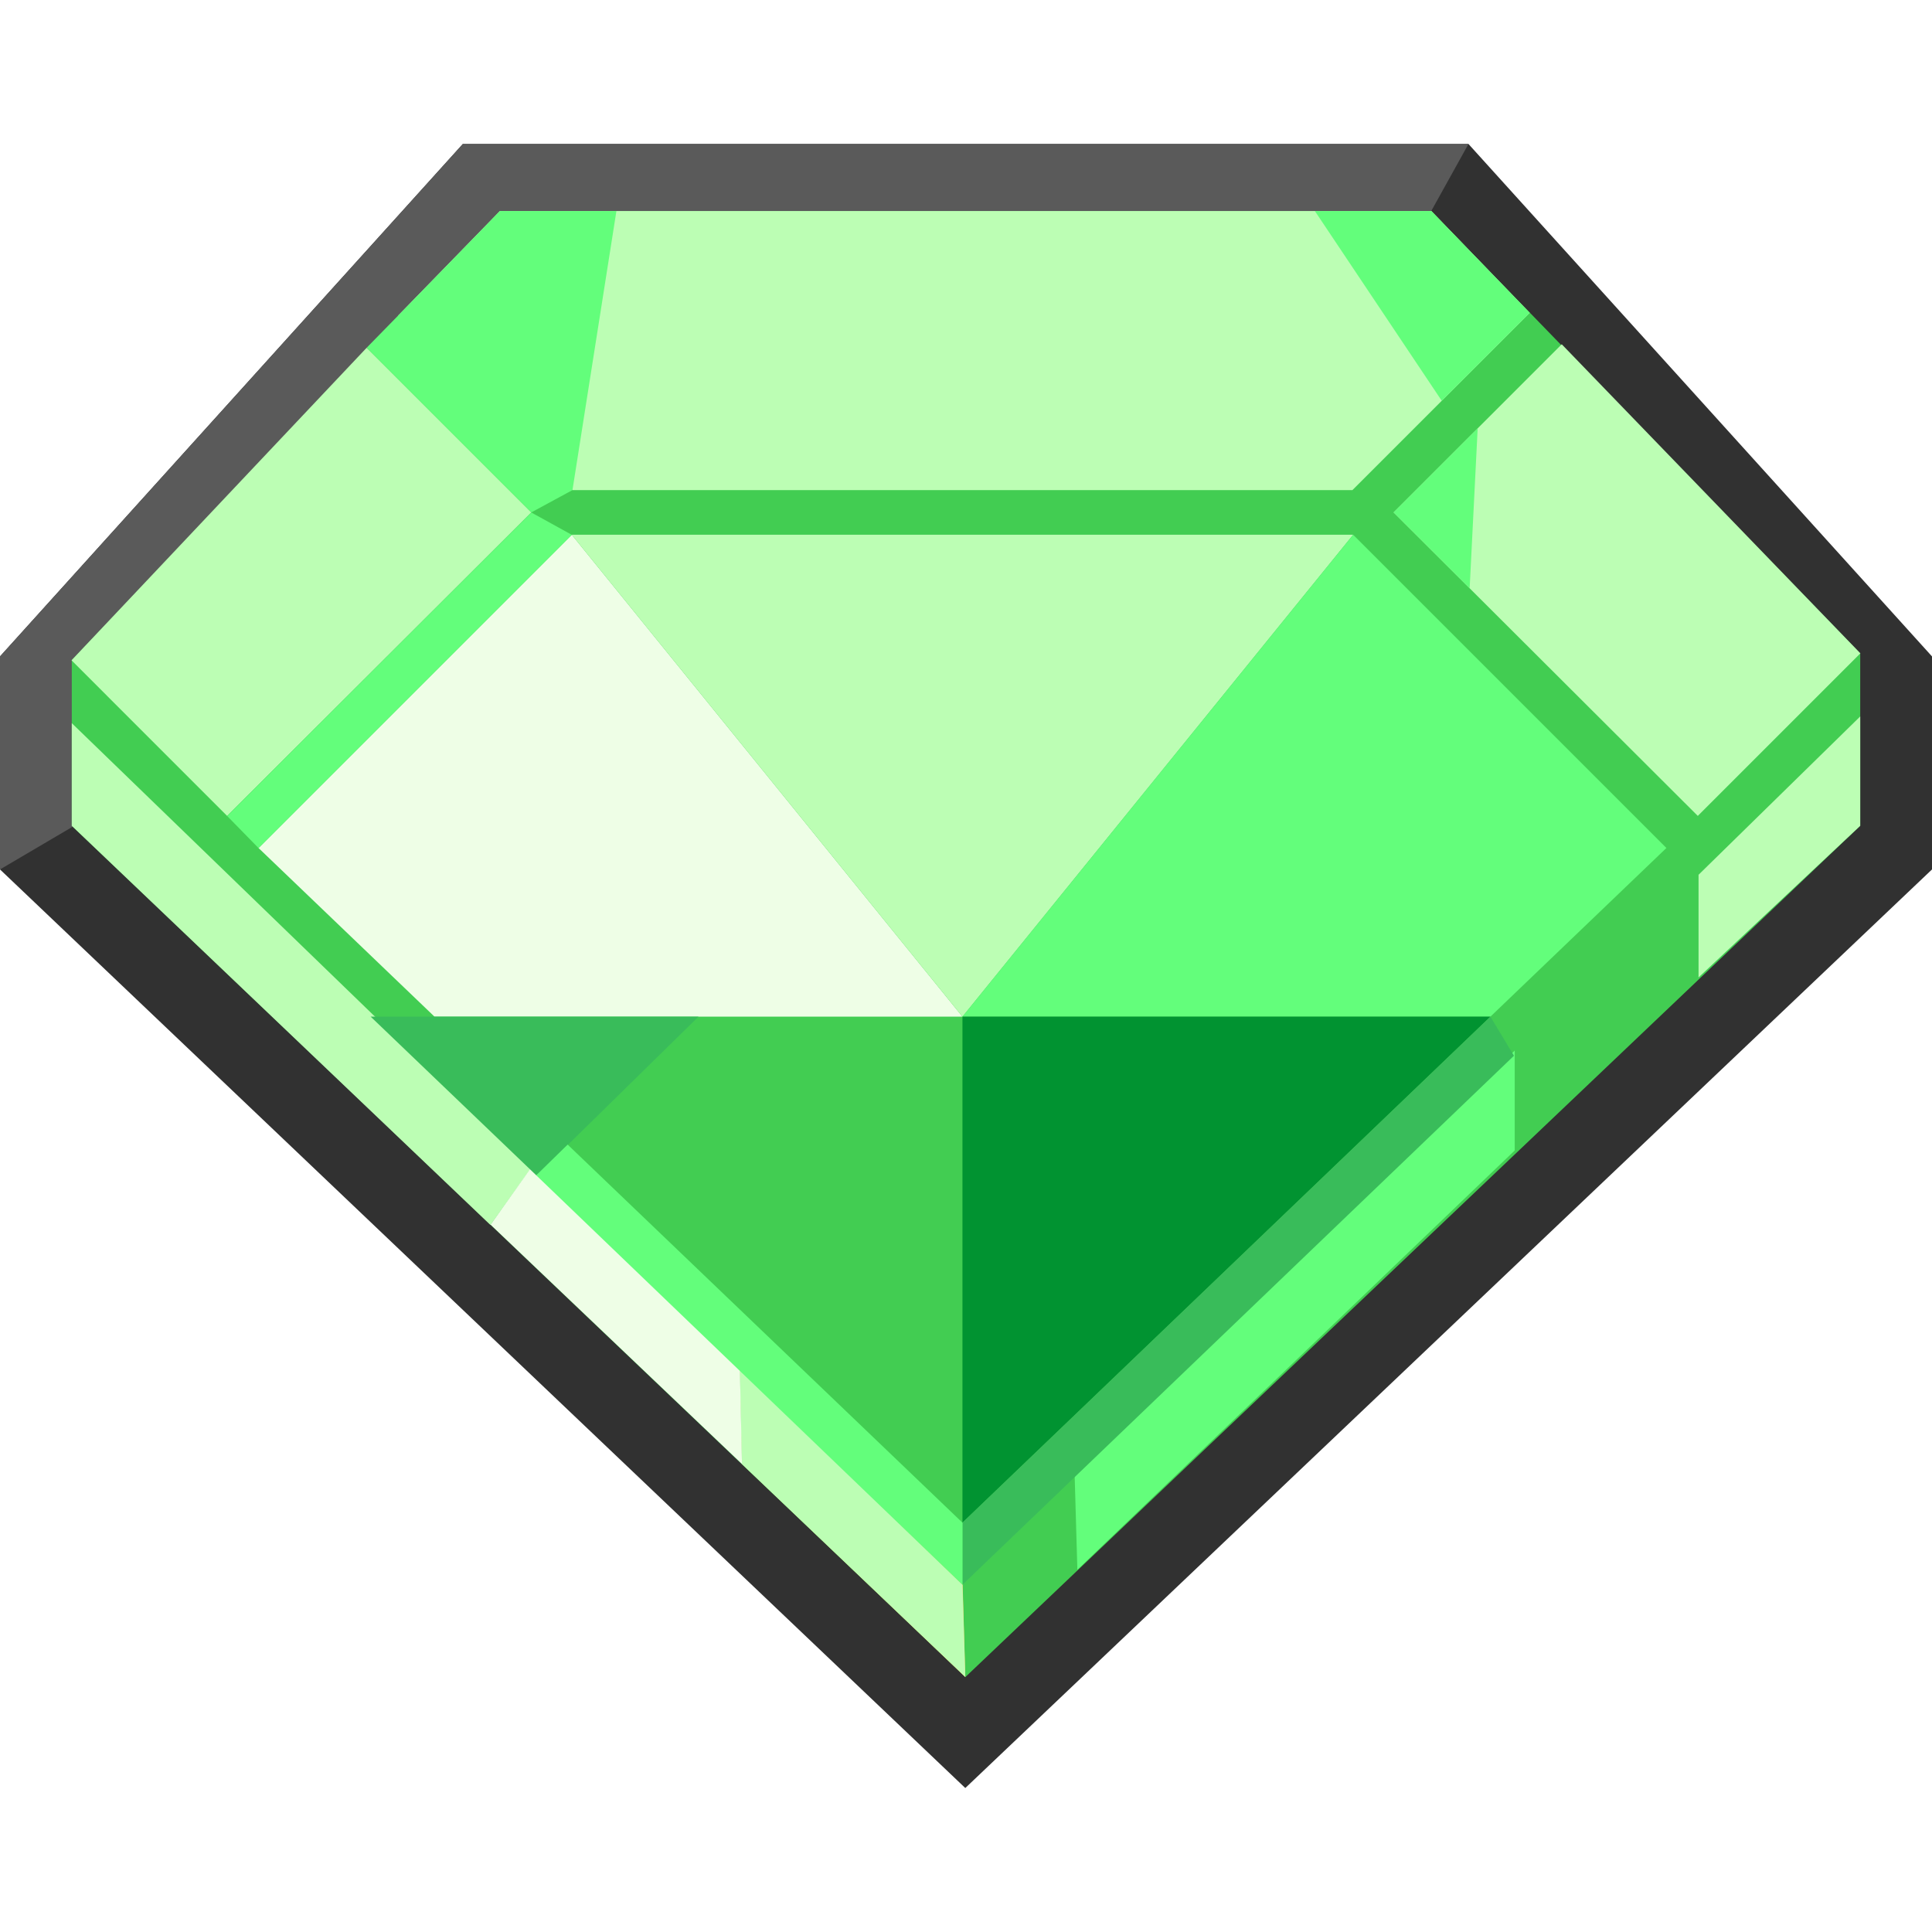 <?xml version="1.0" encoding="UTF-8" standalone="no"?>
<!-- Created with Inkscape (http://www.inkscape.org/) -->
<svg
   xmlns:dc="http://purl.org/dc/elements/1.1/"
   xmlns:cc="http://web.resource.org/cc/"
   xmlns:rdf="http://www.w3.org/1999/02/22-rdf-syntax-ns#"
   xmlns:svg="http://www.w3.org/2000/svg"
   xmlns="http://www.w3.org/2000/svg"
   xmlns:sodipodi="http://inkscape.sourceforge.net/DTD/sodipodi-0.dtd"
   xmlns:inkscape="http://www.inkscape.org/namespaces/inkscape"
   sodipodi:docname="Grass Gem.svg"
   sodipodi:docbase="D:\My Documents\Jimmy\Gem sprites"
   height="90px"
   width="90px"
   inkscape:version="0.40+cvs"
   sodipodi:version="0.32"
   id="svg1340">
  <defs
     id="defs1343" />
  <sodipodi:namedview
     inkscape:current-layer="svg1340"
     inkscape:window-y="-4"
     inkscape:window-x="-4"
     inkscape:cy="45.000000"
     inkscape:cx="45.000000"
     inkscape:zoom="6.0333333"
     inkscape:guide-bbox="true"
     showguides="true"
     inkscape:window-height="721"
     inkscape:window-width="1024"
     inkscape:pageshadow="2"
     inkscape:pageopacity="0.0"
     borderopacity="1.0"
     bordercolor="#666666"
     pagecolor="#ffffff"
     id="base" />
  <path
     sodipodi:nodetypes="cccccccc"
     id="path2877"
     d="M 21.56,6.707 L -2.0733320e-006,30.578 L -2.0733320e-006,40.502 L 44.967,83.293 L 90,40.502 L 90,30.578 L 68.407,6.707 L 21.56,6.707 z "
     style="fill:#313131;fill-opacity:1;fill-rule:evenodd;stroke:none;stroke-width:1.014px;stroke-linecap:butt;stroke-linejoin:miter;stroke-opacity:1" />
  <path
     sodipodi:nodetypes="ccccccc"
     id="path3643"
     d="M 21.56,6.707 L -2.0733320e-006,30.578 L -2.0733320e-006,40.502 L 17.102,30.444 L 63.716,15.156 L 68.407,6.707 L 21.56,6.707 z "
     style="fill:#5a5a5a;fill-opacity:1;fill-rule:evenodd;stroke:none;stroke-width:1.014px;stroke-linecap:butt;stroke-linejoin:miter;stroke-opacity:1" />
  <path
     sodipodi:nodetypes="cccccccc"
     id="path1831"
     d="M 23.281,9.844 L 3.344,30.75 L 3.344,38.469 L 44.969,78.125 L 86.656,38.469 L 86.656,30.438 L 66.688,9.844 L 23.281,9.844 z "
     style="fill:#42cd52;fill-opacity:1;fill-rule:evenodd;stroke:none;stroke-width:1.014px;stroke-linecap:butt;stroke-linejoin:miter;stroke-opacity:1" />
  <path
     style="stroke-opacity:1;stroke-linejoin:miter;stroke-linecap:butt;stroke-width:1.014px;stroke:none;fill-rule:evenodd;fill-opacity:1;fill:#bcfeb4"
     d="M 3.344,33.688 L 3.344,38.469 L 22.844,57.062 L 24.75,54.406 L 3.344,33.688 z "
     id="path5531" />
  <path
     style="stroke-opacity:1;stroke-linejoin:miter;stroke-linecap:butt;stroke-width:1.014px;stroke:none;fill-rule:evenodd;fill-opacity:1;fill:#fecd6b"
     d="M 24.75,54.406 L 34.469,63.812 L 34.562,68.188 L 44.969,78.125 L 44.844,73.812 L 24.75,54.406 z "
     id="path2382" />
  <path
     sodipodi:nodetypes="ccccc"
     id="path5479"
     d="M 72.752,16.038 L 64.92,23.87 L 79.09,38.008 L 86.662,30.435 L 72.752,16.038 z "
     style="stroke-opacity:1;stroke-linejoin:miter;stroke-linecap:butt;stroke-width:1.014px;stroke:none;fill-rule:evenodd;fill-opacity:1;fill:#bcfeb4" />
  <path
     sodipodi:nodetypes="ccccc"
     id="path5454"
     d="M 26.635,24.91 L 44.835,47.36 L 20.241,47.36 L 12.043,39.503 L 26.635,24.91 z "
     style="stroke-opacity:1;stroke-miterlimit:4;stroke-linejoin:miter;stroke-linecap:butt;stroke-width:2;stroke:none;fill-rule:evenodd;fill-opacity:1;fill:#eefee6" />
  <path
     sodipodi:nodetypes="cccc"
     id="path5456"
     d="M 26.635,24.91 L 63.035,24.91 L 44.835,47.36 L 26.635,24.91 z "
     style="stroke-opacity:1;stroke-miterlimit:4;stroke-linejoin:miter;stroke-linecap:butt;stroke-width:2;stroke:none;fill-rule:evenodd;fill-opacity:1;fill:#bcfeb4" />
  <path
     sodipodi:nodetypes="ccccc"
     id="path5458"
     d="M 63.035,24.91 L 77.627,39.503 L 69.429,47.36 L 44.835,47.36 L 63.035,24.91 z "
     style="stroke-opacity:1;stroke-miterlimit:4;stroke-linejoin:miter;stroke-linecap:butt;stroke-width:2;stroke:none;fill-rule:evenodd;fill-opacity:1;fill:#63fe7b" />
  <path
     sodipodi:nodetypes="cccc"
     id="path5467"
     d="M 69.429,47.36 L 44.835,70.93 L 44.835,47.36 L 69.429,47.36 z "
     style="stroke-opacity:1;stroke-miterlimit:4;stroke-linejoin:miter;stroke-linecap:butt;stroke-width:2;stroke:none;fill-rule:evenodd;fill-opacity:1;fill:#019331" />
  <path
     sodipodi:nodetypes="ccccc"
     id="path5496"
     d="M 3.333,30.76 L 10.58,38.008 L 24.75,23.87 L 17.08,16.2 L 3.333,30.76 z "
     style="stroke-opacity:1;stroke-linejoin:miter;stroke-linecap:butt;stroke-width:1.014px;stroke:none;fill-rule:evenodd;fill-opacity:1;fill:#bcfeb4" />
  <path
     sodipodi:nodetypes="ccccccc"
     id="path5500"
     d="M 23.288,9.83 L 18.543,14.705 L 26.668,22.83 L 63.002,22.83 L 71.257,14.575 L 66.675,9.83 L 23.288,9.83 z "
     style="stroke-opacity:1;stroke-linejoin:miter;stroke-linecap:butt;stroke-width:1.014px;stroke:none;fill-rule:evenodd;fill-opacity:1;fill:#bcfeb4" />
  <path
     sodipodi:nodetypes="ccccc"
     id="path5502"
     d="M 67.162,18.67 L 71.257,14.575 L 66.675,9.83 L 61.251,9.83 L 67.162,18.67 z "
     style="stroke-opacity:1;stroke-linejoin:miter;stroke-linecap:butt;stroke-width:1.014px;stroke:none;fill-rule:evenodd;fill-opacity:1;fill:#63fe7b" />
  <path
     id="path5504"
     d="M 23.288,9.83 L 18.543,14.705 L 17.08,16.2 L 24.75,23.87 L 26.668,22.83 L 28.715,9.83 L 23.288,9.83 z "
     style="stroke-opacity:1;stroke-linejoin:miter;stroke-linecap:butt;stroke-width:1.014px;stroke:none;fill-rule:evenodd;fill-opacity:1;fill:#63fe7b" />
  <path
     sodipodi:nodetypes="cccc"
     id="path5509"
     d="M 68.836,19.954 L 64.92,23.87 L 68.462,27.405 L 68.836,19.954 z "
     style="stroke-opacity:1;stroke-linejoin:miter;stroke-linecap:butt;stroke-width:1.014px;stroke:none;fill-rule:evenodd;fill-opacity:1;fill:#63fe7b" />
  <path
     style="stroke-opacity:1;stroke-linejoin:miter;stroke-linecap:butt;stroke-width:1.014px;stroke:none;fill-rule:evenodd;fill-opacity:1;fill:#63fe7b"
     d="M 70.562 48.938 L 50.062 68.75 L 50.188 73.125 L 70.562 53.594 L 70.562 48.938 z "
     id="path5537" />
  <path
     sodipodi:nodetypes="ccccc"
     id="path5558"
     d="M 44.835,73.823 L 34.459,63.788 L 34.557,68.2 L 44.965,78.113 L 44.835,73.823 z "
     style="stroke-opacity:1;stroke-linejoin:miter;stroke-linecap:butt;stroke-width:1.014px;stroke:none;fill-rule:evenodd;fill-opacity:1;fill:#bcfeb4" />
  <path
     sodipodi:nodetypes="ccccc"
     id="path5560"
     d="M 22.853,57.049 L 34.565,68.2 L 34.467,63.813 L 24.738,54.398 L 22.853,57.049 z "
     style="stroke-opacity:1;stroke-linejoin:miter;stroke-linecap:butt;stroke-width:1.014px;stroke:none;fill-rule:evenodd;fill-opacity:1;fill:#eefee6" />
  <path
     sodipodi:nodetypes="cccc"
     id="path5469"
     d="M 24.995,54.763 L 17.267,47.36 L 32.538,47.36 L 24.995,54.763 z "
     style="stroke-opacity:1;stroke-miterlimit:4;stroke-linejoin:miter;stroke-linecap:butt;stroke-width:2;stroke:none;fill-rule:evenodd;fill-opacity:1;fill:#39bc5a" />
  <path
     sodipodi:nodetypes="ccccc"
     id="path5541"
     d="M 69.429,47.36 L 44.835,70.93 L 44.835,73.823 L 70.526,49.18 L 69.429,47.36 z "
     style="stroke-opacity:1;stroke-miterlimit:4;stroke-linejoin:miter;stroke-linecap:butt;stroke-width:2;stroke:none;fill-rule:evenodd;fill-opacity:1;fill:#39bc5a" />
  <path
     id="path1468"
     d="M 44.838,70.935 L 26.443,53.32 L 24.98,54.75 L 44.838,73.827 L 44.838,70.935 z "
     style="fill:#63fe7b;fill-opacity:1;fill-rule:evenodd;stroke:none;stroke-width:2;stroke-linecap:butt;stroke-linejoin:miter;stroke-miterlimit:4;stroke-opacity:1"
     sodipodi:nodetypes="ccccc" />
  <path
     id="path1608"
     d="M 24.753,23.875 L 10.583,38.013 L 12.045,39.508 L 26.638,24.915 L 24.753,23.875 z "
     style="fill:#63fe7b;fill-opacity:1;fill-rule:evenodd;stroke:none;stroke-width:2;stroke-linecap:butt;stroke-linejoin:miter;stroke-miterlimit:4;stroke-opacity:1"
     sodipodi:nodetypes="ccccc" />
  <path
     sodipodi:nodetypes="ccccc"
     id="path1700"
     d="M 86.656,33.375 L 79.125,40.75 L 79.125,45.531 L 86.656,38.469 L 86.656,33.375 z "
     style="fill:#bcfeb4;fill-opacity:1;fill-rule:evenodd;stroke:none;stroke-width:1.014px;stroke-linecap:butt;stroke-linejoin:miter;stroke-opacity:1" />
</svg>
